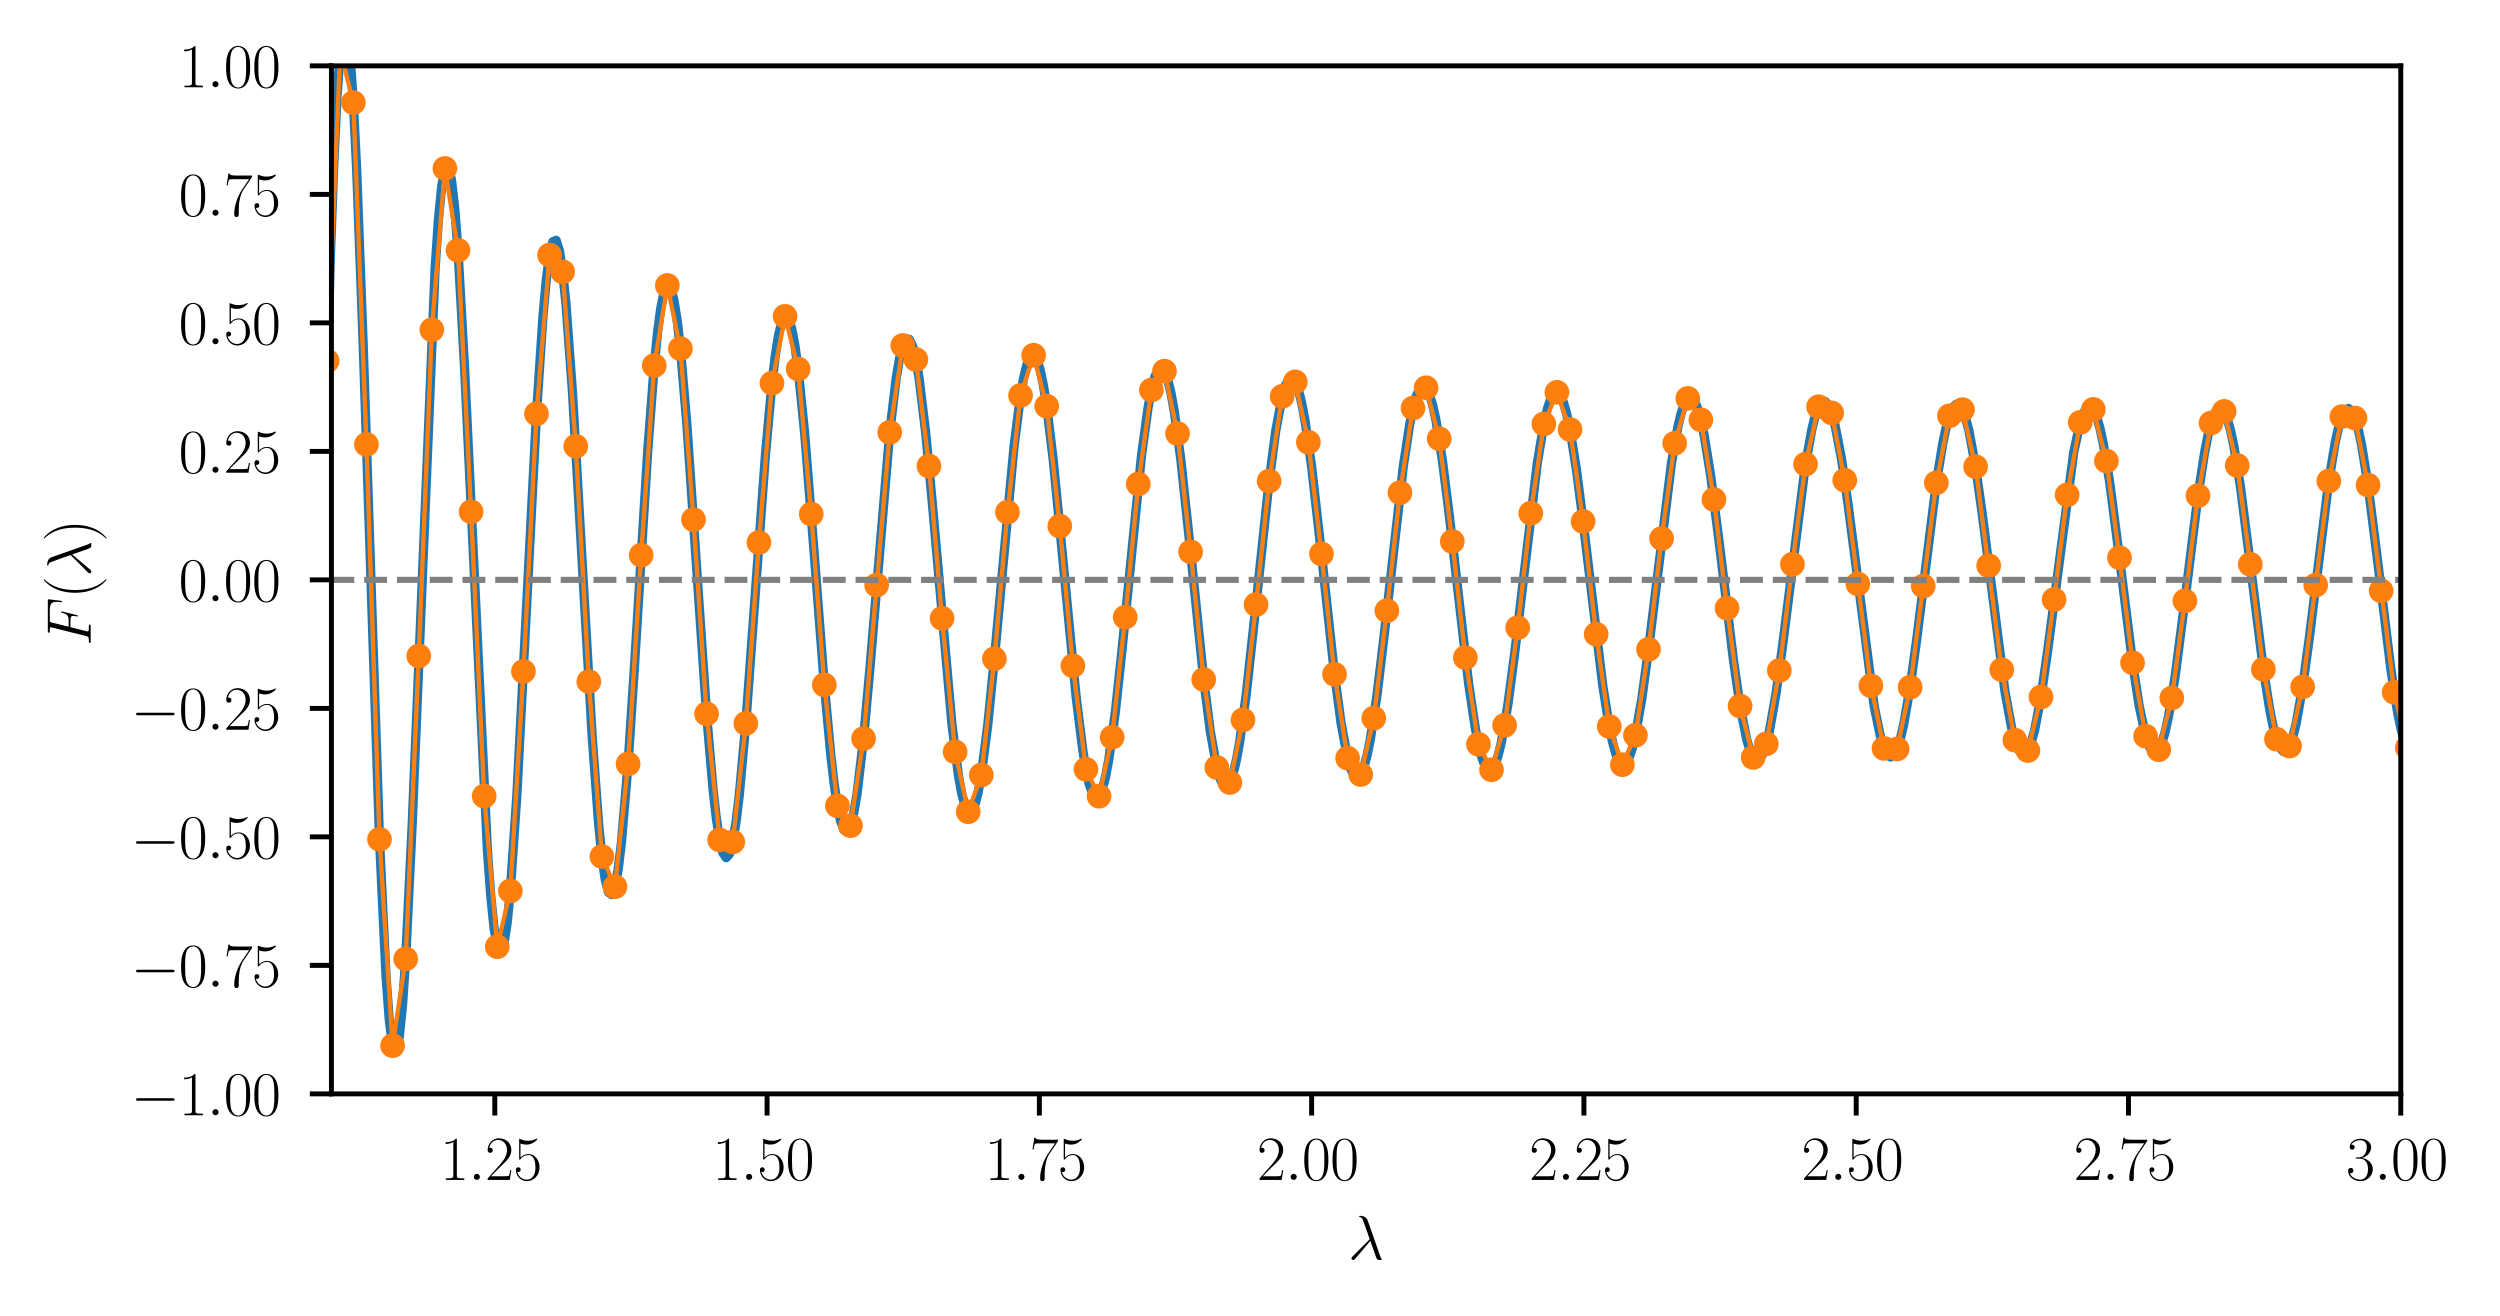 <?xml version="1.0" encoding="utf-8" standalone="no"?>
<!DOCTYPE svg PUBLIC "-//W3C//DTD SVG 1.1//EN"
  "http://www.w3.org/Graphics/SVG/1.1/DTD/svg11.dtd">
<svg xmlns:xlink="http://www.w3.org/1999/xlink" width="404.479pt" height="212.891pt" viewBox="0 0 404.479 212.891" xmlns="http://www.w3.org/2000/svg" version="1.1">
 <defs>
  <style type="text/css">*{stroke-linejoin: round; stroke-linecap: butt}</style>
 </defs>
 <g id="figure_1">
  <g id="patch_1">
   <path d="M 0 212.891 
L 404.479 212.891 
L 404.479 0 
L 0 0 
L 0 212.891 
z
" style="fill: none"/>
  </g>
  <g id="axes_1">
   <g id="patch_2">
    <path d="M 53.623 176.979 
L 388.423 176.979 
L 388.423 10.659 
L 53.623 10.659 
L 53.623 176.979 
z
" style="fill: none"/>
   </g>
   <g id="matplotlib.axis_1">
    <g id="xtick_1">
     <g id="line2d_1">
      <defs>
       <path id="mb93610827d" d="M 0 0 
L 0 3.5 
" style="stroke: #000000; stroke-width: 0.8"/>
      </defs>
      <g>
       <use xlink:href="#mb93610827d" x="80.054" y="176.979" style="stroke: #000000; stroke-width: 0.8"/>
      </g>
     </g>
     <g id="text_1">
      <!-- $\mathdefault{1.25}$ -->
      <g transform="translate(71.199 190.898) scale(0.1 -0.1)">
       <defs>
        <path id="CMR17-31" d="M 1702 4058 
C 1702 4192 1696 4192 1606 4192 
C 1357 3916 979 3827 621 3827 
C 602 3827 570 3827 563 3808 
C 557 3795 557 3782 557 3648 
C 755 3648 1088 3686 1344 3839 
L 1344 461 
C 1344 236 1331 160 781 160 
L 589 160 
L 589 0 
C 896 0 1216 0 1523 0 
C 1830 0 2150 0 2458 0 
L 2458 160 
L 2266 160 
C 1715 160 1702 230 1702 458 
L 1702 4058 
z
" transform="scale(0.016)"/>
        <path id="CMMI12-3a" d="M 1178 307 
C 1178 492 1024 619 870 619 
C 685 619 557 466 557 313 
C 557 128 710 0 864 0 
C 1050 0 1178 153 1178 307 
z
" transform="scale(0.016)"/>
        <path id="CMR17-32" d="M 2669 989 
L 2554 989 
C 2490 536 2438 459 2413 420 
C 2381 369 1920 369 1830 369 
L 602 369 
C 832 619 1280 1072 1824 1597 
C 2214 1967 2669 2402 2669 3035 
C 2669 3790 2067 4224 1395 4224 
C 691 4224 262 3604 262 3030 
C 262 2780 448 2748 525 2748 
C 589 2748 781 2787 781 3010 
C 781 3207 614 3264 525 3264 
C 486 3264 448 3258 422 3245 
C 544 3790 915 4058 1306 4058 
C 1862 4058 2227 3617 2227 3035 
C 2227 2479 1901 2000 1536 1584 
L 262 146 
L 262 0 
L 2515 0 
L 2669 989 
z
" transform="scale(0.016)"/>
        <path id="CMR17-35" d="M 730 3692 
C 794 3666 1056 3584 1325 3584 
C 1920 3584 2246 3911 2432 4100 
C 2432 4157 2432 4192 2394 4192 
C 2387 4192 2374 4192 2323 4163 
C 2099 4058 1837 3973 1517 3973 
C 1325 3973 1037 3999 723 4139 
C 653 4171 640 4171 634 4171 
C 602 4171 595 4164 595 4037 
L 595 2203 
C 595 2089 595 2057 659 2057 
C 691 2057 704 2070 736 2114 
C 941 2401 1222 2522 1542 2522 
C 1766 2522 2246 2382 2246 1289 
C 2246 1085 2246 715 2054 421 
C 1894 159 1645 25 1370 25 
C 947 25 518 320 403 814 
C 429 807 480 795 506 795 
C 589 795 749 840 749 1038 
C 749 1210 627 1280 506 1280 
C 358 1280 262 1190 262 1011 
C 262 454 704 -128 1382 -128 
C 2042 -128 2669 440 2669 1264 
C 2669 2030 2170 2624 1549 2624 
C 1222 2624 947 2503 730 2274 
L 730 3692 
z
" transform="scale(0.016)"/>
       </defs>
       <use xlink:href="#CMR17-31" transform="scale(0.996)"/>
       <use xlink:href="#CMMI12-3a" transform="translate(45.69 0) scale(0.996)"/>
       <use xlink:href="#CMR17-32" transform="translate(72.788 0) scale(0.996)"/>
       <use xlink:href="#CMR17-35" transform="translate(118.478 0) scale(0.996)"/>
      </g>
     </g>
    </g>
    <g id="xtick_2">
     <g id="line2d_2">
      <g>
       <use xlink:href="#mb93610827d" x="124.107" y="176.979" style="stroke: #000000; stroke-width: 0.8"/>
      </g>
     </g>
     <g id="text_2">
      <!-- $\mathdefault{1.50}$ -->
      <g transform="translate(115.251 190.898) scale(0.1 -0.1)">
       <defs>
        <path id="CMR17-30" d="M 2688 2025 
C 2688 2416 2682 3080 2413 3591 
C 2176 4039 1798 4198 1466 4198 
C 1158 4198 768 4058 525 3597 
C 269 3118 243 2524 243 2025 
C 243 1661 250 1106 448 619 
C 723 -39 1216 -128 1466 -128 
C 1760 -128 2208 -7 2470 600 
C 2662 1042 2688 1559 2688 2025 
z
M 1466 -26 
C 1056 -26 813 325 723 812 
C 653 1188 653 1738 653 2096 
C 653 2588 653 2997 736 3387 
C 858 3929 1216 4096 1466 4096 
C 1728 4096 2067 3923 2189 3400 
C 2272 3036 2278 2607 2278 2096 
C 2278 1680 2278 1169 2202 792 
C 2067 95 1690 -26 1466 -26 
z
" transform="scale(0.016)"/>
       </defs>
       <use xlink:href="#CMR17-31" transform="scale(0.996)"/>
       <use xlink:href="#CMMI12-3a" transform="translate(45.69 0) scale(0.996)"/>
       <use xlink:href="#CMR17-35" transform="translate(72.788 0) scale(0.996)"/>
       <use xlink:href="#CMR17-30" transform="translate(118.478 0) scale(0.996)"/>
      </g>
     </g>
    </g>
    <g id="xtick_3">
     <g id="line2d_3">
      <g>
       <use xlink:href="#mb93610827d" x="168.16" y="176.979" style="stroke: #000000; stroke-width: 0.8"/>
      </g>
     </g>
     <g id="text_3">
      <!-- $\mathdefault{1.75}$ -->
      <g transform="translate(159.304 190.898) scale(0.1 -0.1)">
       <defs>
        <path id="CMR17-37" d="M 2886 3941 
L 2886 4081 
L 1382 4081 
C 634 4081 621 4165 595 4288 
L 480 4288 
L 294 3094 
L 410 3094 
C 429 3215 474 3540 550 3661 
C 589 3712 1062 3712 1171 3712 
L 2579 3712 
L 1869 2661 
C 1395 1954 1069 999 1069 165 
C 1069 89 1069 -128 1299 -128 
C 1530 -128 1530 89 1530 171 
L 1530 465 
C 1530 1508 1709 2196 2003 2636 
L 2886 3941 
z
" transform="scale(0.016)"/>
       </defs>
       <use xlink:href="#CMR17-31" transform="scale(0.996)"/>
       <use xlink:href="#CMMI12-3a" transform="translate(45.69 0) scale(0.996)"/>
       <use xlink:href="#CMR17-37" transform="translate(72.788 0) scale(0.996)"/>
       <use xlink:href="#CMR17-35" transform="translate(118.478 0) scale(0.996)"/>
      </g>
     </g>
    </g>
    <g id="xtick_4">
     <g id="line2d_4">
      <g>
       <use xlink:href="#mb93610827d" x="212.212" y="176.979" style="stroke: #000000; stroke-width: 0.8"/>
      </g>
     </g>
     <g id="text_4">
      <!-- $\mathdefault{2.00}$ -->
      <g transform="translate(203.357 190.898) scale(0.1 -0.1)">
       <use xlink:href="#CMR17-32" transform="scale(0.996)"/>
       <use xlink:href="#CMMI12-3a" transform="translate(45.69 0) scale(0.996)"/>
       <use xlink:href="#CMR17-30" transform="translate(72.788 0) scale(0.996)"/>
       <use xlink:href="#CMR17-30" transform="translate(118.478 0) scale(0.996)"/>
      </g>
     </g>
    </g>
    <g id="xtick_5">
     <g id="line2d_5">
      <g>
       <use xlink:href="#mb93610827d" x="256.265" y="176.979" style="stroke: #000000; stroke-width: 0.8"/>
      </g>
     </g>
     <g id="text_5">
      <!-- $\mathdefault{2.25}$ -->
      <g transform="translate(247.409 190.898) scale(0.1 -0.1)">
       <use xlink:href="#CMR17-32" transform="scale(0.996)"/>
       <use xlink:href="#CMMI12-3a" transform="translate(45.69 0) scale(0.996)"/>
       <use xlink:href="#CMR17-32" transform="translate(72.788 0) scale(0.996)"/>
       <use xlink:href="#CMR17-35" transform="translate(118.478 0) scale(0.996)"/>
      </g>
     </g>
    </g>
    <g id="xtick_6">
     <g id="line2d_6">
      <g>
       <use xlink:href="#mb93610827d" x="300.318" y="176.979" style="stroke: #000000; stroke-width: 0.8"/>
      </g>
     </g>
     <g id="text_6">
      <!-- $\mathdefault{2.50}$ -->
      <g transform="translate(291.462 190.898) scale(0.1 -0.1)">
       <use xlink:href="#CMR17-32" transform="scale(0.996)"/>
       <use xlink:href="#CMMI12-3a" transform="translate(45.69 0) scale(0.996)"/>
       <use xlink:href="#CMR17-35" transform="translate(72.788 0) scale(0.996)"/>
       <use xlink:href="#CMR17-30" transform="translate(118.478 0) scale(0.996)"/>
      </g>
     </g>
    </g>
    <g id="xtick_7">
     <g id="line2d_7">
      <g>
       <use xlink:href="#mb93610827d" x="344.37" y="176.979" style="stroke: #000000; stroke-width: 0.8"/>
      </g>
     </g>
     <g id="text_7">
      <!-- $\mathdefault{2.75}$ -->
      <g transform="translate(335.514 190.898) scale(0.1 -0.1)">
       <use xlink:href="#CMR17-32" transform="scale(0.996)"/>
       <use xlink:href="#CMMI12-3a" transform="translate(45.69 0) scale(0.996)"/>
       <use xlink:href="#CMR17-37" transform="translate(72.788 0) scale(0.996)"/>
       <use xlink:href="#CMR17-35" transform="translate(118.478 0) scale(0.996)"/>
      </g>
     </g>
    </g>
    <g id="xtick_8">
     <g id="line2d_8">
      <g>
       <use xlink:href="#mb93610827d" x="388.423" y="176.979" style="stroke: #000000; stroke-width: 0.8"/>
      </g>
     </g>
     <g id="text_8">
      <!-- $\mathdefault{3.00}$ -->
      <g transform="translate(379.567 190.898) scale(0.1 -0.1)">
       <defs>
        <path id="CMR17-33" d="M 1414 2157 
C 1984 2157 2234 1662 2234 1090 
C 2234 320 1824 25 1453 25 
C 1114 25 563 194 390 693 
C 422 680 454 680 486 680 
C 640 680 755 782 755 948 
C 755 1133 614 1216 486 1216 
C 378 1216 211 1165 211 926 
C 211 335 787 -128 1466 -128 
C 2176 -128 2720 430 2720 1085 
C 2720 1707 2208 2157 1600 2227 
C 2086 2328 2554 2756 2554 3329 
C 2554 3820 2048 4179 1472 4179 
C 890 4179 378 3829 378 3329 
C 378 3110 544 3072 627 3072 
C 762 3072 877 3155 877 3321 
C 877 3486 762 3569 627 3569 
C 602 3569 570 3569 544 3557 
C 730 3959 1235 4032 1459 4032 
C 1683 4032 2106 3925 2106 3320 
C 2106 3143 2080 2828 1862 2550 
C 1670 2304 1453 2304 1242 2284 
C 1210 2284 1062 2269 1037 2269 
C 992 2263 966 2257 966 2208 
C 966 2163 973 2157 1101 2157 
L 1414 2157 
z
" transform="scale(0.016)"/>
       </defs>
       <use xlink:href="#CMR17-33" transform="scale(0.996)"/>
       <use xlink:href="#CMMI12-3a" transform="translate(45.69 0) scale(0.996)"/>
       <use xlink:href="#CMR17-30" transform="translate(72.788 0) scale(0.996)"/>
       <use xlink:href="#CMR17-30" transform="translate(118.478 0) scale(0.996)"/>
      </g>
     </g>
    </g>
    <g id="text_9">
     <!-- $\lambda$ -->
     <g transform="translate(218.117 203.753) scale(0.1 -0.1)">
      <defs>
       <path id="CMMI12-15" d="M 1978 3965 
C 1818 4416 1312 4416 1229 4416 
C 1190 4416 1120 4416 1120 4352 
C 1120 4302 1158 4295 1190 4289 
C 1286 4276 1363 4263 1466 4080 
C 1530 3959 2189 2059 2189 2046 
C 2189 2040 2182 2033 2131 1982 
L 467 311 
C 390 234 339 183 339 102 
C 339 12 416 -64 518 -64 
C 544 -64 614 -51 653 -13 
C 755 82 1670 1194 2253 1881 
C 2419 1383 2624 797 2822 261 
C 2854 166 2886 76 2976 -6 
C 3040 -64 3053 -64 3232 -64 
L 3354 -64 
C 3379 -64 3424 -64 3424 -13 
C 3424 13 3418 19 3392 45 
C 3334 115 3290 229 3264 306 
L 1978 3965 
z
" transform="scale(0.016)"/>
      </defs>
      <use xlink:href="#CMMI12-15" transform="scale(0.996)"/>
     </g>
    </g>
   </g>
   <g id="matplotlib.axis_2">
    <g id="ytick_1">
     <g id="line2d_9">
      <defs>
       <path id="m325bcedb7c" d="M 0 0 
L -3.5 0 
" style="stroke: #000000; stroke-width: 0.8"/>
      </defs>
      <g>
       <use xlink:href="#m325bcedb7c" x="53.623" y="176.979" style="stroke: #000000; stroke-width: 0.8"/>
      </g>
     </g>
     <g id="text_10">
      <!-- $\mathdefault{−1.00}$ -->
      <g transform="translate(21.163 180.438) scale(0.1 -0.1)">
       <defs>
        <path id="CMSY10-0" d="M 4218 1472 
C 4326 1472 4442 1472 4442 1600 
C 4442 1728 4326 1728 4218 1728 
L 755 1728 
C 646 1728 531 1728 531 1600 
C 531 1472 646 1472 755 1472 
L 4218 1472 
z
" transform="scale(0.016)"/>
       </defs>
       <use xlink:href="#CMSY10-0" transform="scale(0.996)"/>
       <use xlink:href="#CMR17-31" transform="translate(77.487 0) scale(0.996)"/>
       <use xlink:href="#CMMI12-3a" transform="translate(123.178 0) scale(0.996)"/>
       <use xlink:href="#CMR17-30" transform="translate(150.275 0) scale(0.996)"/>
       <use xlink:href="#CMR17-30" transform="translate(195.966 0) scale(0.996)"/>
      </g>
     </g>
    </g>
    <g id="ytick_2">
     <g id="line2d_10">
      <g>
       <use xlink:href="#m325bcedb7c" x="53.623" y="156.189" style="stroke: #000000; stroke-width: 0.8"/>
      </g>
     </g>
     <g id="text_11">
      <!-- $\mathdefault{−0.75}$ -->
      <g transform="translate(21.163 159.648) scale(0.1 -0.1)">
       <use xlink:href="#CMSY10-0" transform="scale(0.996)"/>
       <use xlink:href="#CMR17-30" transform="translate(77.487 0) scale(0.996)"/>
       <use xlink:href="#CMMI12-3a" transform="translate(123.178 0) scale(0.996)"/>
       <use xlink:href="#CMR17-37" transform="translate(150.275 0) scale(0.996)"/>
       <use xlink:href="#CMR17-35" transform="translate(195.966 0) scale(0.996)"/>
      </g>
     </g>
    </g>
    <g id="ytick_3">
     <g id="line2d_11">
      <g>
       <use xlink:href="#m325bcedb7c" x="53.623" y="135.399" style="stroke: #000000; stroke-width: 0.8"/>
      </g>
     </g>
     <g id="text_12">
      <!-- $\mathdefault{−0.50}$ -->
      <g transform="translate(21.163 138.858) scale(0.1 -0.1)">
       <use xlink:href="#CMSY10-0" transform="scale(0.996)"/>
       <use xlink:href="#CMR17-30" transform="translate(77.487 0) scale(0.996)"/>
       <use xlink:href="#CMMI12-3a" transform="translate(123.178 0) scale(0.996)"/>
       <use xlink:href="#CMR17-35" transform="translate(150.275 0) scale(0.996)"/>
       <use xlink:href="#CMR17-30" transform="translate(195.966 0) scale(0.996)"/>
      </g>
     </g>
    </g>
    <g id="ytick_4">
     <g id="line2d_12">
      <g>
       <use xlink:href="#m325bcedb7c" x="53.623" y="114.609" style="stroke: #000000; stroke-width: 0.8"/>
      </g>
     </g>
     <g id="text_13">
      <!-- $\mathdefault{−0.25}$ -->
      <g transform="translate(21.163 118.068) scale(0.1 -0.1)">
       <use xlink:href="#CMSY10-0" transform="scale(0.996)"/>
       <use xlink:href="#CMR17-30" transform="translate(77.487 0) scale(0.996)"/>
       <use xlink:href="#CMMI12-3a" transform="translate(123.178 0) scale(0.996)"/>
       <use xlink:href="#CMR17-32" transform="translate(150.275 0) scale(0.996)"/>
       <use xlink:href="#CMR17-35" transform="translate(195.966 0) scale(0.996)"/>
      </g>
     </g>
    </g>
    <g id="ytick_5">
     <g id="line2d_13">
      <g>
       <use xlink:href="#m325bcedb7c" x="53.623" y="93.819" style="stroke: #000000; stroke-width: 0.8"/>
      </g>
     </g>
     <g id="text_14">
      <!-- $\mathdefault{0.00}$ -->
      <g transform="translate(28.911 97.278) scale(0.1 -0.1)">
       <use xlink:href="#CMR17-30" transform="scale(0.996)"/>
       <use xlink:href="#CMMI12-3a" transform="translate(45.69 0) scale(0.996)"/>
       <use xlink:href="#CMR17-30" transform="translate(72.788 0) scale(0.996)"/>
       <use xlink:href="#CMR17-30" transform="translate(118.478 0) scale(0.996)"/>
      </g>
     </g>
    </g>
    <g id="ytick_6">
     <g id="line2d_14">
      <g>
       <use xlink:href="#m325bcedb7c" x="53.623" y="73.029" style="stroke: #000000; stroke-width: 0.8"/>
      </g>
     </g>
     <g id="text_15">
      <!-- $\mathdefault{0.25}$ -->
      <g transform="translate(28.911 76.488) scale(0.1 -0.1)">
       <use xlink:href="#CMR17-30" transform="scale(0.996)"/>
       <use xlink:href="#CMMI12-3a" transform="translate(45.69 0) scale(0.996)"/>
       <use xlink:href="#CMR17-32" transform="translate(72.788 0) scale(0.996)"/>
       <use xlink:href="#CMR17-35" transform="translate(118.478 0) scale(0.996)"/>
      </g>
     </g>
    </g>
    <g id="ytick_7">
     <g id="line2d_15">
      <g>
       <use xlink:href="#m325bcedb7c" x="53.623" y="52.239" style="stroke: #000000; stroke-width: 0.8"/>
      </g>
     </g>
     <g id="text_16">
      <!-- $\mathdefault{0.50}$ -->
      <g transform="translate(28.911 55.698) scale(0.1 -0.1)">
       <use xlink:href="#CMR17-30" transform="scale(0.996)"/>
       <use xlink:href="#CMMI12-3a" transform="translate(45.69 0) scale(0.996)"/>
       <use xlink:href="#CMR17-35" transform="translate(72.788 0) scale(0.996)"/>
       <use xlink:href="#CMR17-30" transform="translate(118.478 0) scale(0.996)"/>
      </g>
     </g>
    </g>
    <g id="ytick_8">
     <g id="line2d_16">
      <g>
       <use xlink:href="#m325bcedb7c" x="53.623" y="31.449" style="stroke: #000000; stroke-width: 0.8"/>
      </g>
     </g>
     <g id="text_17">
      <!-- $\mathdefault{0.75}$ -->
      <g transform="translate(28.911 34.908) scale(0.1 -0.1)">
       <use xlink:href="#CMR17-30" transform="scale(0.996)"/>
       <use xlink:href="#CMMI12-3a" transform="translate(45.69 0) scale(0.996)"/>
       <use xlink:href="#CMR17-37" transform="translate(72.788 0) scale(0.996)"/>
       <use xlink:href="#CMR17-35" transform="translate(118.478 0) scale(0.996)"/>
      </g>
     </g>
    </g>
    <g id="ytick_9">
     <g id="line2d_17">
      <g>
       <use xlink:href="#m325bcedb7c" x="53.623" y="10.659" style="stroke: #000000; stroke-width: 0.8"/>
      </g>
     </g>
     <g id="text_18">
      <!-- $\mathdefault{1.00}$ -->
      <g transform="translate(28.911 14.118) scale(0.1 -0.1)">
       <use xlink:href="#CMR17-31" transform="scale(0.996)"/>
       <use xlink:href="#CMMI12-3a" transform="translate(45.69 0) scale(0.996)"/>
       <use xlink:href="#CMR17-30" transform="translate(72.788 0) scale(0.996)"/>
       <use xlink:href="#CMR17-30" transform="translate(118.478 0) scale(0.996)"/>
      </g>
     </g>
    </g>
    <g id="text_19">
     <!-- $F(\lambda)$ -->
     <g transform="translate(14.672 104.495) rotate(-90) scale(0.1 -0.1)">
      <defs>
       <path id="CMMI12-46" d="M 1901 2055 
L 2515 2055 
C 3002 2055 3040 1946 3040 1761 
C 3040 1678 3027 1589 2995 1448 
C 2982 1423 2976 1391 2976 1378 
C 2976 1333 3002 1308 3046 1308 
C 3098 1308 3104 1333 3130 1435 
L 3501 2935 
C 3501 2961 3482 2999 3437 2999 
C 3379 2999 3373 2974 3347 2863 
C 3213 2376 3085 2240 2528 2240 
L 1946 2240 
L 2362 3926 
C 2419 4154 2432 4154 2694 4154 
L 3552 4154 
C 4352 4154 4467 3918 4467 3464 
C 4467 3426 4467 3285 4448 3119 
C 4442 3094 4429 3011 4429 2985 
C 4429 2934 4461 2915 4499 2915 
C 4544 2915 4570 2941 4582 3055 
L 4717 4174 
C 4717 4195 4730 4263 4730 4277 
C 4730 4352 4672 4352 4557 4352 
L 1523 4352 
C 1402 4352 1338 4352 1338 4229 
C 1338 4154 1382 4154 1491 4154 
C 1888 4154 1888 4113 1888 4050 
C 1888 4018 1882 3992 1862 3922 
L 998 473 
C 941 249 928 185 480 185 
C 358 185 294 185 294 70 
C 294 0 352 0 390 0 
C 512 0 640 0 762 0 
L 1594 0 
C 1734 0 1888 0 2029 0 
C 2086 0 2163 0 2163 115 
C 2163 185 2125 185 1984 185 
C 1478 185 1466 229 1466 324 
C 1466 356 1478 406 1491 449 
L 1901 2055 
z
" transform="scale(0.016)"/>
       <path id="CMR17-28" d="M 1958 -1561 
C 1958 -1555 1958 -1542 1939 -1523 
C 1645 -1224 858 -407 858 1581 
C 858 3569 1632 4379 1946 4697 
C 1946 4704 1958 4717 1958 4736 
C 1958 4755 1939 4768 1914 4768 
C 1843 4768 1299 4296 986 3594 
C 666 2887 576 2199 576 1588 
C 576 1128 621 351 1005 -471 
C 1312 -1135 1837 -1600 1914 -1600 
C 1946 -1600 1958 -1587 1958 -1561 
z
" transform="scale(0.016)"/>
       <path id="CMR17-29" d="M 1683 1581 
C 1683 2040 1638 2817 1254 3639 
C 947 4303 422 4768 346 4768 
C 326 4768 301 4761 301 4729 
C 301 4717 307 4710 314 4697 
C 621 4378 1402 3568 1402 1584 
C 1402 -407 627 -1217 314 -1537 
C 307 -1549 301 -1556 301 -1568 
C 301 -1600 326 -1600 346 -1600 
C 416 -1600 960 -1128 1274 -426 
C 1594 281 1683 969 1683 1581 
z
" transform="scale(0.016)"/>
      </defs>
      <use xlink:href="#CMMI12-46" transform="scale(0.996)"/>
      <use xlink:href="#CMR17-28" transform="translate(76.697 0) scale(0.996)"/>
      <use xlink:href="#CMMI12-15" transform="translate(111.978 0) scale(0.996)"/>
      <use xlink:href="#CMR17-29" transform="translate(168.882 0) scale(0.996)"/>
     </g>
    </g>
   </g>
   <g id="line2d_18">
    <path d="M 36.002 148.405 
L 37.589 40.286 
L 38.369 -1 
M 42.303 -1 
L 42.881 24.511 
L 45.527 152.663 
L 46.056 171.946 
L 46.585 186.968 
L 47.114 197.21 
L 47.643 202.389 
L 48.172 202.461 
L 48.702 197.61 
L 49.231 188.231 
L 49.76 174.902 
L 50.818 139.427 
L 53.464 41.24 
L 53.993 26.84 
L 54.522 15.72 
L 55.052 8.257 
L 55.581 4.657 
L 56.11 4.958 
L 56.639 9.033 
L 57.168 16.601 
L 57.697 27.244 
L 58.756 55.546 
L 61.401 135.791 
L 62.46 158.048 
L 62.989 165.124 
L 63.518 169.171 
L 64.047 170.1 
L 64.576 167.949 
L 65.106 162.876 
L 65.635 155.15 
L 66.693 133.286 
L 70.397 43.442 
L 70.926 35.634 
L 71.456 30.184 
L 71.985 27.254 
L 72.514 26.904 
L 73.043 29.096 
L 73.572 33.699 
L 74.101 40.493 
L 75.16 59.407 
L 78.864 137.691 
L 79.393 144.855 
L 79.922 150.066 
L 80.451 153.169 
L 80.98 154.086 
L 81.51 152.823 
L 82.039 149.458 
L 82.568 144.147 
L 83.626 128.622 
L 85.214 97.847 
L 86.801 66.946 
L 87.859 50.995 
L 88.389 45.255 
L 88.918 41.258 
L 89.447 39.117 
L 89.976 38.88 
L 90.505 40.527 
L 91.034 43.976 
L 91.564 49.085 
L 92.622 63.454 
L 94.209 91.26 
L 95.797 118.97 
L 96.855 133.345 
L 97.384 138.575 
L 97.914 142.276 
L 98.443 144.347 
L 98.972 144.738 
L 99.501 143.457 
L 100.03 140.567 
L 100.559 136.18 
L 101.618 123.596 
L 102.676 107.433 
L 104.793 73.028 
L 105.851 59.139 
L 106.38 53.832 
L 106.909 49.836 
L 107.438 47.264 
L 107.968 46.181 
L 108.497 46.606 
L 109.026 48.51 
L 109.555 51.818 
L 110.084 56.413 
L 111.143 68.803 
L 112.73 92.191 
L 114.318 115.494 
L 115.376 127.836 
L 115.905 132.469 
L 116.434 135.89 
L 116.963 138.007 
L 117.492 138.769 
L 118.022 138.163 
L 118.551 136.222 
L 119.08 133.015 
L 119.609 128.651 
L 120.667 117.044 
L 122.255 95.303 
L 123.842 73.602 
L 124.901 61.987 
L 125.43 57.563 
L 125.959 54.234 
L 126.488 52.088 
L 127.017 51.179 
L 127.547 51.524 
L 128.076 53.102 
L 128.605 55.857 
L 129.134 59.7 
L 130.192 70.142 
L 131.78 90.189 
L 133.367 110.806 
L 134.426 122.261 
L 134.955 126.799 
L 135.484 130.371 
L 136.013 132.883 
L 136.542 134.27 
L 137.071 134.503 
L 137.601 133.582 
L 138.13 131.541 
L 138.659 128.447 
L 139.717 119.501 
L 140.776 107.792 
L 143.951 69.952 
L 145.009 61.085 
L 145.538 57.988 
L 146.067 55.895 
L 146.596 54.86 
L 147.126 54.903 
L 147.655 56.016 
L 148.184 58.162 
L 148.713 61.276 
L 149.771 70.019 
L 150.83 81.256 
L 154.005 117.075 
L 155.063 125.434 
L 155.592 128.36 
L 156.121 130.343 
L 156.65 131.336 
L 157.18 131.317 
L 157.709 130.294 
L 158.238 128.298 
L 158.767 125.39 
L 159.825 117.185 
L 160.884 106.582 
L 164.059 72.253 
L 165.117 63.982 
L 165.646 60.998 
L 166.175 58.889 
L 166.704 57.706 
L 167.234 57.474 
L 167.763 58.195 
L 168.292 59.845 
L 168.821 62.376 
L 169.35 65.719 
L 170.409 74.454 
L 171.996 90.836 
L 174.113 112.779 
L 175.171 121.256 
L 175.7 124.463 
L 176.229 126.869 
L 176.759 128.417 
L 177.288 129.071 
L 177.817 128.817 
L 178.346 127.668 
L 178.875 125.656 
L 179.404 122.836 
L 180.463 115.095 
L 181.521 105.252 
L 184.696 73.618 
L 185.754 65.919 
L 186.283 63.101 
L 186.813 61.067 
L 187.342 59.866 
L 187.871 59.525 
L 188.4 60.048 
L 188.929 61.419 
L 189.458 63.6 
L 189.988 66.533 
L 191.046 74.333 
L 192.633 89.278 
L 194.75 109.942 
L 195.808 118.287 
L 196.867 124.17 
L 197.396 126 
L 197.925 127.027 
L 198.454 127.228 
L 198.983 126.601 
L 199.512 125.164 
L 200.042 122.956 
L 200.571 120.033 
L 201.629 112.361 
L 203.217 97.814 
L 205.333 77.833 
L 206.392 69.787 
L 207.45 64.121 
L 207.979 62.358 
L 208.508 61.369 
L 209.037 61.176 
L 209.566 61.781 
L 210.096 63.166 
L 210.625 65.296 
L 211.154 68.116 
L 212.212 75.529 
L 213.8 89.619 
L 215.916 109.091 
L 216.975 117.007 
L 218.033 122.658 
L 218.562 124.458 
L 219.091 125.513 
L 219.621 125.801 
L 220.15 125.315 
L 220.679 124.07 
L 221.208 122.099 
L 221.737 119.45 
L 222.795 112.397 
L 223.854 103.599 
L 227.029 75.535 
L 228.087 68.605 
L 228.616 66.018 
L 229.145 64.103 
L 229.675 62.902 
L 230.204 62.444 
L 230.733 62.737 
L 231.262 63.772 
L 231.791 65.524 
L 232.32 67.948 
L 233.379 74.561 
L 234.437 82.974 
L 237.612 110.599 
L 238.67 117.69 
L 239.199 120.414 
L 239.729 122.501 
L 240.258 123.903 
L 240.787 124.588 
L 241.316 124.541 
L 241.845 123.765 
L 242.374 122.28 
L 242.904 120.122 
L 243.962 114.014 
L 245.02 106.026 
L 248.724 74.914 
L 249.783 68.591 
L 250.312 66.297 
L 250.841 64.658 
L 251.37 63.709 
L 251.899 63.474 
L 252.428 63.955 
L 252.958 65.141 
L 253.487 67.001 
L 254.016 69.492 
L 255.074 76.11 
L 256.133 84.368 
L 259.308 110.884 
L 260.366 117.537 
L 260.895 120.055 
L 261.424 121.951 
L 261.953 123.183 
L 262.483 123.722 
L 263.012 123.556 
L 263.541 122.691 
L 264.07 121.147 
L 264.599 118.962 
L 265.658 112.893 
L 266.716 105.057 
L 270.42 74.993 
L 271.478 68.98 
L 272.007 66.823 
L 272.537 65.303 
L 273.066 64.455 
L 273.595 64.298 
L 274.124 64.836 
L 274.653 66.054 
L 275.182 67.924 
L 275.712 70.401 
L 276.77 76.925 
L 278.357 89.411 
L 280.474 106.934 
L 281.532 114.228 
L 282.591 119.598 
L 283.12 121.398 
L 283.649 122.547 
L 284.178 123.019 
L 284.707 122.804 
L 285.236 121.906 
L 285.766 120.349 
L 286.295 118.168 
L 287.353 112.159 
L 288.411 104.445 
L 292.116 75.094 
L 293.174 69.295 
L 293.703 67.235 
L 294.232 65.805 
L 294.761 65.037 
L 295.291 64.949 
L 295.82 65.542 
L 296.349 66.803 
L 296.878 68.7 
L 297.936 74.211 
L 298.995 81.555 
L 303.228 114.275 
L 304.286 119.406 
L 304.815 121.087 
L 305.345 122.119 
L 305.874 122.48 
L 306.403 122.161 
L 306.932 121.169 
L 307.461 119.529 
L 307.99 117.279 
L 309.049 111.179 
L 310.107 103.446 
L 313.282 78.12 
L 314.34 71.64 
L 314.869 69.161 
L 315.399 67.271 
L 315.928 66.016 
L 316.457 65.426 
L 316.986 65.514 
L 317.515 66.279 
L 318.044 67.702 
L 318.574 69.749 
L 319.632 75.506 
L 320.69 83.001 
L 324.394 111.936 
L 325.453 117.699 
L 325.982 119.749 
L 326.511 121.173 
L 327.04 121.938 
L 327.569 122.024 
L 328.098 121.43 
L 328.628 120.169 
L 329.157 118.273 
L 330.215 112.769 
L 331.273 105.447 
L 335.507 73.204 
L 336.565 68.333 
L 337.094 66.803 
L 337.623 65.932 
L 338.153 65.741 
L 338.682 66.235 
L 339.211 67.403 
L 339.74 69.216 
L 340.269 71.63 
L 341.327 78.013 
L 342.915 90.233 
L 345.032 107.235 
L 346.09 114.168 
L 347.148 119.106 
L 347.677 120.666 
L 348.207 121.563 
L 348.736 121.774 
L 349.265 121.293 
L 349.794 120.132 
L 350.323 118.32 
L 350.852 115.9 
L 351.911 109.491 
L 353.498 97.215 
L 355.615 80.187 
L 356.673 73.293 
L 357.202 70.576 
L 357.731 68.44 
L 358.261 66.941 
L 358.79 66.116 
L 359.319 65.986 
L 359.848 66.557 
L 360.377 67.812 
L 360.906 69.723 
L 361.436 72.242 
L 362.494 78.835 
L 364.081 91.302 
L 366.198 108.295 
L 367.256 115.016 
L 367.786 117.608 
L 368.315 119.593 
L 368.844 120.921 
L 369.373 121.557 
L 369.902 121.484 
L 370.431 120.702 
L 370.96 119.232 
L 371.49 117.109 
L 372.548 111.136 
L 373.606 103.389 
L 376.781 77.824 
L 377.84 71.459 
L 378.369 69.109 
L 378.898 67.401 
L 379.427 66.381 
L 379.956 66.076 
L 380.485 66.495 
L 381.015 67.629 
L 381.544 69.449 
L 382.073 71.909 
L 383.131 78.477 
L 384.719 91.084 
L 386.835 108.369 
L 387.894 115.163 
L 388.423 117.754 
L 388.952 119.71 
L 389.481 120.977 
L 390.01 121.521 
L 390.539 121.324 
L 391.069 120.393 
L 391.598 118.749 
L 392.127 116.436 
L 393.185 110.061 
L 394.244 101.942 
L 397.419 76.151 
L 398.477 70.177 
L 399.006 68.117 
L 399.535 66.757 
L 400.064 66.137 
L 400.593 66.274 
L 401.123 67.167 
L 401.652 68.793 
L 402.181 71.108 
L 403.239 77.54 
L 404.298 85.769 
L 405.479 95.959 
L 405.479 95.959 
" clip-path="url(#p1d5d1c0d33)" style="fill: none; stroke: #1f77b4; stroke-width: 1.5; stroke-linecap: square"/>
   </g>
   <g id="line2d_19">
    <path d="M 36.002 148.405 
L 38.118 10.535 
L 38.544 -1 
M 42.269 -1 
L 42.352 0.856 
L 44.468 104.479 
L 46.585 186.968 
L 48.702 197.61 
L 50.818 139.427 
L 52.935 58.389 
L 55.052 8.257 
L 57.168 16.601 
L 59.285 71.905 
L 61.401 135.791 
L 63.518 169.171 
L 65.635 155.15 
L 67.751 106.125 
L 69.868 53.356 
L 71.985 27.254 
L 74.101 40.493 
L 76.218 82.799 
L 78.335 128.804 
L 80.451 153.169 
L 82.568 144.147 
L 84.685 108.625 
L 86.801 66.946 
L 88.918 41.258 
L 91.034 43.976 
L 93.151 72.193 
L 95.268 110.275 
L 97.384 138.575 
L 99.501 143.457 
L 101.618 123.596 
L 103.734 89.824 
L 105.851 59.139 
L 107.968 46.181 
L 110.084 56.413 
L 112.201 84.072 
L 114.318 115.494 
L 116.434 135.89 
L 118.551 136.222 
L 120.667 117.044 
L 122.784 87.768 
L 124.901 61.987 
L 127.017 51.179 
L 129.134 59.7 
L 131.251 83.173 
L 133.367 110.806 
L 135.484 130.371 
L 137.601 133.582 
L 139.717 119.501 
L 143.951 69.952 
L 146.067 55.895 
L 148.184 58.162 
L 150.3 75.399 
L 152.417 100.035 
L 154.534 121.64 
L 156.65 131.336 
L 158.767 125.39 
L 160.884 106.582 
L 163 82.865 
L 165.117 63.982 
L 167.234 57.474 
L 169.35 65.719 
L 171.467 85.122 
L 173.584 107.721 
L 175.7 124.463 
L 177.817 128.817 
L 179.933 119.284 
L 182.05 99.854 
L 184.167 78.309 
L 186.283 63.101 
L 188.4 60.048 
L 190.517 70.142 
L 192.633 89.278 
L 194.75 109.942 
L 196.867 124.17 
L 198.983 126.601 
L 201.1 116.472 
L 203.217 97.814 
L 205.333 77.833 
L 207.45 64.121 
L 209.566 61.781 
L 211.683 71.556 
L 213.8 89.619 
L 215.916 109.091 
L 218.033 122.658 
L 220.15 125.315 
L 222.266 116.19 
L 224.383 98.807 
L 226.5 79.715 
L 228.616 66.018 
L 230.733 62.737 
L 232.85 70.985 
L 234.966 87.608 
L 237.083 106.398 
L 239.199 120.414 
L 241.316 124.541 
L 243.433 117.345 
L 245.549 101.558 
L 247.666 83.039 
L 249.783 68.591 
L 251.899 63.474 
L 254.016 69.492 
L 256.133 84.368 
L 258.249 102.61 
L 260.366 117.537 
L 262.483 123.722 
L 264.599 118.962 
L 266.716 105.057 
L 268.832 87.126 
L 270.949 71.725 
L 273.066 64.455 
L 275.182 67.924 
L 277.299 80.819 
L 279.416 98.396 
L 281.532 114.228 
L 283.649 122.547 
L 285.766 120.349 
L 287.882 108.472 
L 289.999 91.289 
L 292.116 75.094 
L 294.232 65.805 
L 296.349 66.803 
L 298.465 77.694 
L 302.699 110.946 
L 304.815 121.087 
L 306.932 121.169 
L 309.049 111.179 
L 313.282 78.12 
L 315.399 67.271 
L 317.515 66.279 
L 319.632 75.506 
L 323.865 108.361 
L 325.982 119.749 
L 328.098 121.43 
L 330.215 112.769 
L 332.332 97.01 
L 334.448 80.071 
L 336.565 68.333 
L 338.682 66.235 
L 340.798 74.586 
L 342.915 90.233 
L 345.032 107.235 
L 347.148 119.106 
L 349.265 121.293 
L 351.382 112.933 
L 353.498 97.215 
L 355.615 80.187 
L 357.731 68.44 
L 359.848 66.557 
L 361.965 75.305 
L 364.081 91.302 
L 366.198 108.295 
L 368.315 119.593 
L 370.431 120.702 
L 372.548 111.136 
L 376.781 77.824 
L 378.898 67.401 
L 381.015 67.629 
L 383.131 78.477 
L 387.364 112.006 
L 389.481 120.977 
L 391.598 118.749 
L 393.714 106.169 
L 395.831 88.411 
L 397.948 72.88 
L 400.064 66.137 
L 402.181 71.108 
L 404.298 85.769 
L 405.479 95.895 
L 405.479 95.895 
" clip-path="url(#p1d5d1c0d33)" style="fill: none; stroke: #ff7f0e; stroke-width: 0.7; stroke-linecap: square"/>
    <defs>
     <path id="md41d720ce4" d="M 0 1.5 
C 0.398 1.5 0.779 1.342 1.061 1.061 
C 1.342 0.779 1.5 0.398 1.5 0 
C 1.5 -0.398 1.342 -0.779 1.061 -1.061 
C 0.779 -1.342 0.398 -1.5 0 -1.5 
C -0.398 -1.5 -0.779 -1.342 -1.061 -1.061 
C -1.342 -0.779 -1.5 -0.398 -1.5 0 
C -1.5 0.398 -1.342 0.779 -1.061 1.061 
C -0.779 1.342 -0.398 1.5 0 1.5 
z
" style="stroke: #ff7f0e"/>
    </defs>
    <g clip-path="url(#p1d5d1c0d33)">
     <use xlink:href="#md41d720ce4" x="36.002" y="148.405" style="fill: #ff7f0e; stroke: #ff7f0e"/>
     <use xlink:href="#md41d720ce4" x="38.118" y="10.535" style="fill: #ff7f0e; stroke: #ff7f0e"/>
     <use xlink:href="#md41d720ce4" x="38.544" y="-1" style="fill: #ff7f0e; stroke: #ff7f0e"/>
     <use xlink:href="#md41d720ce4" x="42.269" y="-1" style="fill: #ff7f0e; stroke: #ff7f0e"/>
     <use xlink:href="#md41d720ce4" x="42.352" y="0.856" style="fill: #ff7f0e; stroke: #ff7f0e"/>
     <use xlink:href="#md41d720ce4" x="44.468" y="104.479" style="fill: #ff7f0e; stroke: #ff7f0e"/>
     <use xlink:href="#md41d720ce4" x="46.585" y="186.968" style="fill: #ff7f0e; stroke: #ff7f0e"/>
     <use xlink:href="#md41d720ce4" x="48.702" y="197.61" style="fill: #ff7f0e; stroke: #ff7f0e"/>
     <use xlink:href="#md41d720ce4" x="50.818" y="139.427" style="fill: #ff7f0e; stroke: #ff7f0e"/>
     <use xlink:href="#md41d720ce4" x="52.935" y="58.389" style="fill: #ff7f0e; stroke: #ff7f0e"/>
     <use xlink:href="#md41d720ce4" x="55.052" y="8.257" style="fill: #ff7f0e; stroke: #ff7f0e"/>
     <use xlink:href="#md41d720ce4" x="57.168" y="16.601" style="fill: #ff7f0e; stroke: #ff7f0e"/>
     <use xlink:href="#md41d720ce4" x="59.285" y="71.905" style="fill: #ff7f0e; stroke: #ff7f0e"/>
     <use xlink:href="#md41d720ce4" x="61.401" y="135.791" style="fill: #ff7f0e; stroke: #ff7f0e"/>
     <use xlink:href="#md41d720ce4" x="63.518" y="169.171" style="fill: #ff7f0e; stroke: #ff7f0e"/>
     <use xlink:href="#md41d720ce4" x="65.635" y="155.15" style="fill: #ff7f0e; stroke: #ff7f0e"/>
     <use xlink:href="#md41d720ce4" x="67.751" y="106.125" style="fill: #ff7f0e; stroke: #ff7f0e"/>
     <use xlink:href="#md41d720ce4" x="69.868" y="53.356" style="fill: #ff7f0e; stroke: #ff7f0e"/>
     <use xlink:href="#md41d720ce4" x="71.985" y="27.254" style="fill: #ff7f0e; stroke: #ff7f0e"/>
     <use xlink:href="#md41d720ce4" x="74.101" y="40.493" style="fill: #ff7f0e; stroke: #ff7f0e"/>
     <use xlink:href="#md41d720ce4" x="76.218" y="82.799" style="fill: #ff7f0e; stroke: #ff7f0e"/>
     <use xlink:href="#md41d720ce4" x="78.335" y="128.804" style="fill: #ff7f0e; stroke: #ff7f0e"/>
     <use xlink:href="#md41d720ce4" x="80.451" y="153.169" style="fill: #ff7f0e; stroke: #ff7f0e"/>
     <use xlink:href="#md41d720ce4" x="82.568" y="144.147" style="fill: #ff7f0e; stroke: #ff7f0e"/>
     <use xlink:href="#md41d720ce4" x="84.685" y="108.625" style="fill: #ff7f0e; stroke: #ff7f0e"/>
     <use xlink:href="#md41d720ce4" x="86.801" y="66.946" style="fill: #ff7f0e; stroke: #ff7f0e"/>
     <use xlink:href="#md41d720ce4" x="88.918" y="41.258" style="fill: #ff7f0e; stroke: #ff7f0e"/>
     <use xlink:href="#md41d720ce4" x="91.034" y="43.976" style="fill: #ff7f0e; stroke: #ff7f0e"/>
     <use xlink:href="#md41d720ce4" x="93.151" y="72.193" style="fill: #ff7f0e; stroke: #ff7f0e"/>
     <use xlink:href="#md41d720ce4" x="95.268" y="110.275" style="fill: #ff7f0e; stroke: #ff7f0e"/>
     <use xlink:href="#md41d720ce4" x="97.384" y="138.575" style="fill: #ff7f0e; stroke: #ff7f0e"/>
     <use xlink:href="#md41d720ce4" x="99.501" y="143.457" style="fill: #ff7f0e; stroke: #ff7f0e"/>
     <use xlink:href="#md41d720ce4" x="101.618" y="123.596" style="fill: #ff7f0e; stroke: #ff7f0e"/>
     <use xlink:href="#md41d720ce4" x="103.734" y="89.824" style="fill: #ff7f0e; stroke: #ff7f0e"/>
     <use xlink:href="#md41d720ce4" x="105.851" y="59.139" style="fill: #ff7f0e; stroke: #ff7f0e"/>
     <use xlink:href="#md41d720ce4" x="107.968" y="46.181" style="fill: #ff7f0e; stroke: #ff7f0e"/>
     <use xlink:href="#md41d720ce4" x="110.084" y="56.413" style="fill: #ff7f0e; stroke: #ff7f0e"/>
     <use xlink:href="#md41d720ce4" x="112.201" y="84.072" style="fill: #ff7f0e; stroke: #ff7f0e"/>
     <use xlink:href="#md41d720ce4" x="114.318" y="115.494" style="fill: #ff7f0e; stroke: #ff7f0e"/>
     <use xlink:href="#md41d720ce4" x="116.434" y="135.89" style="fill: #ff7f0e; stroke: #ff7f0e"/>
     <use xlink:href="#md41d720ce4" x="118.551" y="136.222" style="fill: #ff7f0e; stroke: #ff7f0e"/>
     <use xlink:href="#md41d720ce4" x="120.667" y="117.044" style="fill: #ff7f0e; stroke: #ff7f0e"/>
     <use xlink:href="#md41d720ce4" x="122.784" y="87.768" style="fill: #ff7f0e; stroke: #ff7f0e"/>
     <use xlink:href="#md41d720ce4" x="124.901" y="61.987" style="fill: #ff7f0e; stroke: #ff7f0e"/>
     <use xlink:href="#md41d720ce4" x="127.017" y="51.179" style="fill: #ff7f0e; stroke: #ff7f0e"/>
     <use xlink:href="#md41d720ce4" x="129.134" y="59.7" style="fill: #ff7f0e; stroke: #ff7f0e"/>
     <use xlink:href="#md41d720ce4" x="131.251" y="83.173" style="fill: #ff7f0e; stroke: #ff7f0e"/>
     <use xlink:href="#md41d720ce4" x="133.367" y="110.806" style="fill: #ff7f0e; stroke: #ff7f0e"/>
     <use xlink:href="#md41d720ce4" x="135.484" y="130.371" style="fill: #ff7f0e; stroke: #ff7f0e"/>
     <use xlink:href="#md41d720ce4" x="137.601" y="133.582" style="fill: #ff7f0e; stroke: #ff7f0e"/>
     <use xlink:href="#md41d720ce4" x="139.717" y="119.501" style="fill: #ff7f0e; stroke: #ff7f0e"/>
     <use xlink:href="#md41d720ce4" x="141.834" y="94.655" style="fill: #ff7f0e; stroke: #ff7f0e"/>
     <use xlink:href="#md41d720ce4" x="143.951" y="69.952" style="fill: #ff7f0e; stroke: #ff7f0e"/>
     <use xlink:href="#md41d720ce4" x="146.067" y="55.895" style="fill: #ff7f0e; stroke: #ff7f0e"/>
     <use xlink:href="#md41d720ce4" x="148.184" y="58.162" style="fill: #ff7f0e; stroke: #ff7f0e"/>
     <use xlink:href="#md41d720ce4" x="150.3" y="75.399" style="fill: #ff7f0e; stroke: #ff7f0e"/>
     <use xlink:href="#md41d720ce4" x="152.417" y="100.035" style="fill: #ff7f0e; stroke: #ff7f0e"/>
     <use xlink:href="#md41d720ce4" x="154.534" y="121.64" style="fill: #ff7f0e; stroke: #ff7f0e"/>
     <use xlink:href="#md41d720ce4" x="156.65" y="131.336" style="fill: #ff7f0e; stroke: #ff7f0e"/>
     <use xlink:href="#md41d720ce4" x="158.767" y="125.39" style="fill: #ff7f0e; stroke: #ff7f0e"/>
     <use xlink:href="#md41d720ce4" x="160.884" y="106.582" style="fill: #ff7f0e; stroke: #ff7f0e"/>
     <use xlink:href="#md41d720ce4" x="163" y="82.865" style="fill: #ff7f0e; stroke: #ff7f0e"/>
     <use xlink:href="#md41d720ce4" x="165.117" y="63.982" style="fill: #ff7f0e; stroke: #ff7f0e"/>
     <use xlink:href="#md41d720ce4" x="167.234" y="57.474" style="fill: #ff7f0e; stroke: #ff7f0e"/>
     <use xlink:href="#md41d720ce4" x="169.35" y="65.719" style="fill: #ff7f0e; stroke: #ff7f0e"/>
     <use xlink:href="#md41d720ce4" x="171.467" y="85.122" style="fill: #ff7f0e; stroke: #ff7f0e"/>
     <use xlink:href="#md41d720ce4" x="173.584" y="107.721" style="fill: #ff7f0e; stroke: #ff7f0e"/>
     <use xlink:href="#md41d720ce4" x="175.7" y="124.463" style="fill: #ff7f0e; stroke: #ff7f0e"/>
     <use xlink:href="#md41d720ce4" x="177.817" y="128.817" style="fill: #ff7f0e; stroke: #ff7f0e"/>
     <use xlink:href="#md41d720ce4" x="179.933" y="119.284" style="fill: #ff7f0e; stroke: #ff7f0e"/>
     <use xlink:href="#md41d720ce4" x="182.05" y="99.854" style="fill: #ff7f0e; stroke: #ff7f0e"/>
     <use xlink:href="#md41d720ce4" x="184.167" y="78.309" style="fill: #ff7f0e; stroke: #ff7f0e"/>
     <use xlink:href="#md41d720ce4" x="186.283" y="63.101" style="fill: #ff7f0e; stroke: #ff7f0e"/>
     <use xlink:href="#md41d720ce4" x="188.4" y="60.048" style="fill: #ff7f0e; stroke: #ff7f0e"/>
     <use xlink:href="#md41d720ce4" x="190.517" y="70.142" style="fill: #ff7f0e; stroke: #ff7f0e"/>
     <use xlink:href="#md41d720ce4" x="192.633" y="89.278" style="fill: #ff7f0e; stroke: #ff7f0e"/>
     <use xlink:href="#md41d720ce4" x="194.75" y="109.942" style="fill: #ff7f0e; stroke: #ff7f0e"/>
     <use xlink:href="#md41d720ce4" x="196.867" y="124.17" style="fill: #ff7f0e; stroke: #ff7f0e"/>
     <use xlink:href="#md41d720ce4" x="198.983" y="126.601" style="fill: #ff7f0e; stroke: #ff7f0e"/>
     <use xlink:href="#md41d720ce4" x="201.1" y="116.472" style="fill: #ff7f0e; stroke: #ff7f0e"/>
     <use xlink:href="#md41d720ce4" x="203.217" y="97.814" style="fill: #ff7f0e; stroke: #ff7f0e"/>
     <use xlink:href="#md41d720ce4" x="205.333" y="77.833" style="fill: #ff7f0e; stroke: #ff7f0e"/>
     <use xlink:href="#md41d720ce4" x="207.45" y="64.121" style="fill: #ff7f0e; stroke: #ff7f0e"/>
     <use xlink:href="#md41d720ce4" x="209.566" y="61.781" style="fill: #ff7f0e; stroke: #ff7f0e"/>
     <use xlink:href="#md41d720ce4" x="211.683" y="71.556" style="fill: #ff7f0e; stroke: #ff7f0e"/>
     <use xlink:href="#md41d720ce4" x="213.8" y="89.619" style="fill: #ff7f0e; stroke: #ff7f0e"/>
     <use xlink:href="#md41d720ce4" x="215.916" y="109.091" style="fill: #ff7f0e; stroke: #ff7f0e"/>
     <use xlink:href="#md41d720ce4" x="218.033" y="122.658" style="fill: #ff7f0e; stroke: #ff7f0e"/>
     <use xlink:href="#md41d720ce4" x="220.15" y="125.315" style="fill: #ff7f0e; stroke: #ff7f0e"/>
     <use xlink:href="#md41d720ce4" x="222.266" y="116.19" style="fill: #ff7f0e; stroke: #ff7f0e"/>
     <use xlink:href="#md41d720ce4" x="224.383" y="98.807" style="fill: #ff7f0e; stroke: #ff7f0e"/>
     <use xlink:href="#md41d720ce4" x="226.5" y="79.715" style="fill: #ff7f0e; stroke: #ff7f0e"/>
     <use xlink:href="#md41d720ce4" x="228.616" y="66.018" style="fill: #ff7f0e; stroke: #ff7f0e"/>
     <use xlink:href="#md41d720ce4" x="230.733" y="62.737" style="fill: #ff7f0e; stroke: #ff7f0e"/>
     <use xlink:href="#md41d720ce4" x="232.85" y="70.985" style="fill: #ff7f0e; stroke: #ff7f0e"/>
     <use xlink:href="#md41d720ce4" x="234.966" y="87.608" style="fill: #ff7f0e; stroke: #ff7f0e"/>
     <use xlink:href="#md41d720ce4" x="237.083" y="106.398" style="fill: #ff7f0e; stroke: #ff7f0e"/>
     <use xlink:href="#md41d720ce4" x="239.199" y="120.414" style="fill: #ff7f0e; stroke: #ff7f0e"/>
     <use xlink:href="#md41d720ce4" x="241.316" y="124.541" style="fill: #ff7f0e; stroke: #ff7f0e"/>
     <use xlink:href="#md41d720ce4" x="243.433" y="117.345" style="fill: #ff7f0e; stroke: #ff7f0e"/>
     <use xlink:href="#md41d720ce4" x="245.549" y="101.558" style="fill: #ff7f0e; stroke: #ff7f0e"/>
     <use xlink:href="#md41d720ce4" x="247.666" y="83.039" style="fill: #ff7f0e; stroke: #ff7f0e"/>
     <use xlink:href="#md41d720ce4" x="249.783" y="68.591" style="fill: #ff7f0e; stroke: #ff7f0e"/>
     <use xlink:href="#md41d720ce4" x="251.899" y="63.474" style="fill: #ff7f0e; stroke: #ff7f0e"/>
     <use xlink:href="#md41d720ce4" x="254.016" y="69.492" style="fill: #ff7f0e; stroke: #ff7f0e"/>
     <use xlink:href="#md41d720ce4" x="256.133" y="84.368" style="fill: #ff7f0e; stroke: #ff7f0e"/>
     <use xlink:href="#md41d720ce4" x="258.249" y="102.61" style="fill: #ff7f0e; stroke: #ff7f0e"/>
     <use xlink:href="#md41d720ce4" x="260.366" y="117.537" style="fill: #ff7f0e; stroke: #ff7f0e"/>
     <use xlink:href="#md41d720ce4" x="262.483" y="123.722" style="fill: #ff7f0e; stroke: #ff7f0e"/>
     <use xlink:href="#md41d720ce4" x="264.599" y="118.962" style="fill: #ff7f0e; stroke: #ff7f0e"/>
     <use xlink:href="#md41d720ce4" x="266.716" y="105.057" style="fill: #ff7f0e; stroke: #ff7f0e"/>
     <use xlink:href="#md41d720ce4" x="268.832" y="87.126" style="fill: #ff7f0e; stroke: #ff7f0e"/>
     <use xlink:href="#md41d720ce4" x="270.949" y="71.725" style="fill: #ff7f0e; stroke: #ff7f0e"/>
     <use xlink:href="#md41d720ce4" x="273.066" y="64.455" style="fill: #ff7f0e; stroke: #ff7f0e"/>
     <use xlink:href="#md41d720ce4" x="275.182" y="67.924" style="fill: #ff7f0e; stroke: #ff7f0e"/>
     <use xlink:href="#md41d720ce4" x="277.299" y="80.819" style="fill: #ff7f0e; stroke: #ff7f0e"/>
     <use xlink:href="#md41d720ce4" x="279.416" y="98.396" style="fill: #ff7f0e; stroke: #ff7f0e"/>
     <use xlink:href="#md41d720ce4" x="281.532" y="114.228" style="fill: #ff7f0e; stroke: #ff7f0e"/>
     <use xlink:href="#md41d720ce4" x="283.649" y="122.547" style="fill: #ff7f0e; stroke: #ff7f0e"/>
     <use xlink:href="#md41d720ce4" x="285.766" y="120.349" style="fill: #ff7f0e; stroke: #ff7f0e"/>
     <use xlink:href="#md41d720ce4" x="287.882" y="108.472" style="fill: #ff7f0e; stroke: #ff7f0e"/>
     <use xlink:href="#md41d720ce4" x="289.999" y="91.289" style="fill: #ff7f0e; stroke: #ff7f0e"/>
     <use xlink:href="#md41d720ce4" x="292.116" y="75.094" style="fill: #ff7f0e; stroke: #ff7f0e"/>
     <use xlink:href="#md41d720ce4" x="294.232" y="65.805" style="fill: #ff7f0e; stroke: #ff7f0e"/>
     <use xlink:href="#md41d720ce4" x="296.349" y="66.803" style="fill: #ff7f0e; stroke: #ff7f0e"/>
     <use xlink:href="#md41d720ce4" x="298.465" y="77.694" style="fill: #ff7f0e; stroke: #ff7f0e"/>
     <use xlink:href="#md41d720ce4" x="300.582" y="94.464" style="fill: #ff7f0e; stroke: #ff7f0e"/>
     <use xlink:href="#md41d720ce4" x="302.699" y="110.946" style="fill: #ff7f0e; stroke: #ff7f0e"/>
     <use xlink:href="#md41d720ce4" x="304.815" y="121.087" style="fill: #ff7f0e; stroke: #ff7f0e"/>
     <use xlink:href="#md41d720ce4" x="306.932" y="121.169" style="fill: #ff7f0e; stroke: #ff7f0e"/>
     <use xlink:href="#md41d720ce4" x="309.049" y="111.179" style="fill: #ff7f0e; stroke: #ff7f0e"/>
     <use xlink:href="#md41d720ce4" x="311.165" y="94.813" style="fill: #ff7f0e; stroke: #ff7f0e"/>
     <use xlink:href="#md41d720ce4" x="313.282" y="78.12" style="fill: #ff7f0e; stroke: #ff7f0e"/>
     <use xlink:href="#md41d720ce4" x="315.399" y="67.271" style="fill: #ff7f0e; stroke: #ff7f0e"/>
     <use xlink:href="#md41d720ce4" x="317.515" y="66.279" style="fill: #ff7f0e; stroke: #ff7f0e"/>
     <use xlink:href="#md41d720ce4" x="319.632" y="75.506" style="fill: #ff7f0e; stroke: #ff7f0e"/>
     <use xlink:href="#md41d720ce4" x="321.749" y="91.52" style="fill: #ff7f0e; stroke: #ff7f0e"/>
     <use xlink:href="#md41d720ce4" x="323.865" y="108.361" style="fill: #ff7f0e; stroke: #ff7f0e"/>
     <use xlink:href="#md41d720ce4" x="325.982" y="119.749" style="fill: #ff7f0e; stroke: #ff7f0e"/>
     <use xlink:href="#md41d720ce4" x="328.098" y="121.43" style="fill: #ff7f0e; stroke: #ff7f0e"/>
     <use xlink:href="#md41d720ce4" x="330.215" y="112.769" style="fill: #ff7f0e; stroke: #ff7f0e"/>
     <use xlink:href="#md41d720ce4" x="332.332" y="97.01" style="fill: #ff7f0e; stroke: #ff7f0e"/>
     <use xlink:href="#md41d720ce4" x="334.448" y="80.071" style="fill: #ff7f0e; stroke: #ff7f0e"/>
     <use xlink:href="#md41d720ce4" x="336.565" y="68.333" style="fill: #ff7f0e; stroke: #ff7f0e"/>
     <use xlink:href="#md41d720ce4" x="338.682" y="66.235" style="fill: #ff7f0e; stroke: #ff7f0e"/>
     <use xlink:href="#md41d720ce4" x="340.798" y="74.586" style="fill: #ff7f0e; stroke: #ff7f0e"/>
     <use xlink:href="#md41d720ce4" x="342.915" y="90.233" style="fill: #ff7f0e; stroke: #ff7f0e"/>
     <use xlink:href="#md41d720ce4" x="345.032" y="107.235" style="fill: #ff7f0e; stroke: #ff7f0e"/>
     <use xlink:href="#md41d720ce4" x="347.148" y="119.106" style="fill: #ff7f0e; stroke: #ff7f0e"/>
     <use xlink:href="#md41d720ce4" x="349.265" y="121.293" style="fill: #ff7f0e; stroke: #ff7f0e"/>
     <use xlink:href="#md41d720ce4" x="351.382" y="112.933" style="fill: #ff7f0e; stroke: #ff7f0e"/>
     <use xlink:href="#md41d720ce4" x="353.498" y="97.215" style="fill: #ff7f0e; stroke: #ff7f0e"/>
     <use xlink:href="#md41d720ce4" x="355.615" y="80.187" style="fill: #ff7f0e; stroke: #ff7f0e"/>
     <use xlink:href="#md41d720ce4" x="357.731" y="68.44" style="fill: #ff7f0e; stroke: #ff7f0e"/>
     <use xlink:href="#md41d720ce4" x="359.848" y="66.557" style="fill: #ff7f0e; stroke: #ff7f0e"/>
     <use xlink:href="#md41d720ce4" x="361.965" y="75.305" style="fill: #ff7f0e; stroke: #ff7f0e"/>
     <use xlink:href="#md41d720ce4" x="364.081" y="91.302" style="fill: #ff7f0e; stroke: #ff7f0e"/>
     <use xlink:href="#md41d720ce4" x="366.198" y="108.295" style="fill: #ff7f0e; stroke: #ff7f0e"/>
     <use xlink:href="#md41d720ce4" x="368.315" y="119.593" style="fill: #ff7f0e; stroke: #ff7f0e"/>
     <use xlink:href="#md41d720ce4" x="370.431" y="120.702" style="fill: #ff7f0e; stroke: #ff7f0e"/>
     <use xlink:href="#md41d720ce4" x="372.548" y="111.136" style="fill: #ff7f0e; stroke: #ff7f0e"/>
     <use xlink:href="#md41d720ce4" x="374.665" y="94.656" style="fill: #ff7f0e; stroke: #ff7f0e"/>
     <use xlink:href="#md41d720ce4" x="376.781" y="77.824" style="fill: #ff7f0e; stroke: #ff7f0e"/>
     <use xlink:href="#md41d720ce4" x="378.898" y="67.401" style="fill: #ff7f0e; stroke: #ff7f0e"/>
     <use xlink:href="#md41d720ce4" x="381.015" y="67.629" style="fill: #ff7f0e; stroke: #ff7f0e"/>
     <use xlink:href="#md41d720ce4" x="383.131" y="78.477" style="fill: #ff7f0e; stroke: #ff7f0e"/>
     <use xlink:href="#md41d720ce4" x="385.248" y="95.589" style="fill: #ff7f0e; stroke: #ff7f0e"/>
     <use xlink:href="#md41d720ce4" x="387.364" y="112.006" style="fill: #ff7f0e; stroke: #ff7f0e"/>
     <use xlink:href="#md41d720ce4" x="389.481" y="120.977" style="fill: #ff7f0e; stroke: #ff7f0e"/>
     <use xlink:href="#md41d720ce4" x="391.598" y="118.749" style="fill: #ff7f0e; stroke: #ff7f0e"/>
     <use xlink:href="#md41d720ce4" x="393.714" y="106.169" style="fill: #ff7f0e; stroke: #ff7f0e"/>
     <use xlink:href="#md41d720ce4" x="395.831" y="88.411" style="fill: #ff7f0e; stroke: #ff7f0e"/>
     <use xlink:href="#md41d720ce4" x="397.948" y="72.88" style="fill: #ff7f0e; stroke: #ff7f0e"/>
     <use xlink:href="#md41d720ce4" x="400.064" y="66.137" style="fill: #ff7f0e; stroke: #ff7f0e"/>
     <use xlink:href="#md41d720ce4" x="402.181" y="71.108" style="fill: #ff7f0e; stroke: #ff7f0e"/>
     <use xlink:href="#md41d720ce4" x="404.298" y="85.769" style="fill: #ff7f0e; stroke: #ff7f0e"/>
     <use xlink:href="#md41d720ce4" x="406.414" y="103.92" style="fill: #ff7f0e; stroke: #ff7f0e"/>
     <use xlink:href="#md41d720ce4" x="408.531" y="117.771" style="fill: #ff7f0e; stroke: #ff7f0e"/>
     <use xlink:href="#md41d720ce4" x="410.648" y="121.281" style="fill: #ff7f0e; stroke: #ff7f0e"/>
     <use xlink:href="#md41d720ce4" x="412.764" y="112.825" style="fill: #ff7f0e; stroke: #ff7f0e"/>
     <use xlink:href="#md41d720ce4" x="414.881" y="96.002" style="fill: #ff7f0e; stroke: #ff7f0e"/>
     <use xlink:href="#md41d720ce4" x="416.997" y="78.157" style="fill: #ff7f0e; stroke: #ff7f0e"/>
     <use xlink:href="#md41d720ce4" x="419.114" y="67.21" style="fill: #ff7f0e; stroke: #ff7f0e"/>
     <use xlink:href="#md41d720ce4" x="421.231" y="68.126" style="fill: #ff7f0e; stroke: #ff7f0e"/>
     <use xlink:href="#md41d720ce4" x="423.347" y="80.617" style="fill: #ff7f0e; stroke: #ff7f0e"/>
     <use xlink:href="#md41d720ce4" x="425.464" y="99.145" style="fill: #ff7f0e; stroke: #ff7f0e"/>
     <use xlink:href="#md41d720ce4" x="427.581" y="115.316" style="fill: #ff7f0e; stroke: #ff7f0e"/>
     <use xlink:href="#md41d720ce4" x="429.697" y="121.668" style="fill: #ff7f0e; stroke: #ff7f0e"/>
     <use xlink:href="#md41d720ce4" x="431.814" y="115.144" style="fill: #ff7f0e; stroke: #ff7f0e"/>
     <use xlink:href="#md41d720ce4" x="433.931" y="98.635" style="fill: #ff7f0e; stroke: #ff7f0e"/>
     <use xlink:href="#md41d720ce4" x="436.047" y="79.784" style="fill: #ff7f0e; stroke: #ff7f0e"/>
     <use xlink:href="#md41d720ce4" x="438.164" y="67.496" style="fill: #ff7f0e; stroke: #ff7f0e"/>
     <use xlink:href="#md41d720ce4" x="440.281" y="67.729" style="fill: #ff7f0e; stroke: #ff7f0e"/>
     <use xlink:href="#md41d720ce4" x="442.397" y="80.535" style="fill: #ff7f0e; stroke: #ff7f0e"/>
     <use xlink:href="#md41d720ce4" x="444.514" y="99.864" style="fill: #ff7f0e; stroke: #ff7f0e"/>
     <use xlink:href="#md41d720ce4" x="446.63" y="116.335" style="fill: #ff7f0e; stroke: #ff7f0e"/>
     <use xlink:href="#md41d720ce4" x="448.747" y="121.765" style="fill: #ff7f0e; stroke: #ff7f0e"/>
     <use xlink:href="#md41d720ce4" x="450.864" y="113.284" style="fill: #ff7f0e; stroke: #ff7f0e"/>
     <use xlink:href="#md41d720ce4" x="452.98" y="94.954" style="fill: #ff7f0e; stroke: #ff7f0e"/>
     <use xlink:href="#md41d720ce4" x="455.097" y="75.936" style="fill: #ff7f0e; stroke: #ff7f0e"/>
     <use xlink:href="#md41d720ce4" x="457.214" y="65.976" style="fill: #ff7f0e; stroke: #ff7f0e"/>
     <use xlink:href="#md41d720ce4" x="459.33" y="70.381" style="fill: #ff7f0e; stroke: #ff7f0e"/>
     <use xlink:href="#md41d720ce4" x="461.447" y="87.083" style="fill: #ff7f0e; stroke: #ff7f0e"/>
     <use xlink:href="#md41d720ce4" x="463.564" y="107.46" style="fill: #ff7f0e; stroke: #ff7f0e"/>
     <use xlink:href="#md41d720ce4" x="465.68" y="120.687" style="fill: #ff7f0e; stroke: #ff7f0e"/>
     <use xlink:href="#md41d720ce4" x="467.797" y="119.493" style="fill: #ff7f0e; stroke: #ff7f0e"/>
     <use xlink:href="#md41d720ce4" x="469.914" y="104.266" style="fill: #ff7f0e; stroke: #ff7f0e"/>
     <use xlink:href="#md41d720ce4" x="472.03" y="83.154" style="fill: #ff7f0e; stroke: #ff7f0e"/>
     <use xlink:href="#md41d720ce4" x="474.147" y="67.842" style="fill: #ff7f0e; stroke: #ff7f0e"/>
     <use xlink:href="#md41d720ce4" x="476.263" y="67.103" style="fill: #ff7f0e; stroke: #ff7f0e"/>
     <use xlink:href="#md41d720ce4" x="478.38" y="81.654" style="fill: #ff7f0e; stroke: #ff7f0e"/>
     <use xlink:href="#md41d720ce4" x="480.497" y="103.379" style="fill: #ff7f0e; stroke: #ff7f0e"/>
     <use xlink:href="#md41d720ce4" x="482.613" y="119.673" style="fill: #ff7f0e; stroke: #ff7f0e"/>
     <use xlink:href="#md41d720ce4" x="484.73" y="120.724" style="fill: #ff7f0e; stroke: #ff7f0e"/>
     <use xlink:href="#md41d720ce4" x="486.847" y="105.556" style="fill: #ff7f0e; stroke: #ff7f0e"/>
     <use xlink:href="#md41d720ce4" x="488.963" y="83.071" style="fill: #ff7f0e; stroke: #ff7f0e"/>
     <use xlink:href="#md41d720ce4" x="491.08" y="67.045" style="fill: #ff7f0e; stroke: #ff7f0e"/>
     <use xlink:href="#md41d720ce4" x="493.197" y="67.723" style="fill: #ff7f0e; stroke: #ff7f0e"/>
     <use xlink:href="#md41d720ce4" x="495.313" y="85.089" style="fill: #ff7f0e; stroke: #ff7f0e"/>
     <use xlink:href="#md41d720ce4" x="497.43" y="108.298" style="fill: #ff7f0e; stroke: #ff7f0e"/>
     <use xlink:href="#md41d720ce4" x="499.547" y="122.194" style="fill: #ff7f0e; stroke: #ff7f0e"/>
     <use xlink:href="#md41d720ce4" x="501.663" y="117.205" style="fill: #ff7f0e; stroke: #ff7f0e"/>
     <use xlink:href="#md41d720ce4" x="503.78" y="96.205" style="fill: #ff7f0e; stroke: #ff7f0e"/>
     <use xlink:href="#md41d720ce4" x="505.896" y="73.314" style="fill: #ff7f0e; stroke: #ff7f0e"/>
     <use xlink:href="#md41d720ce4" x="508.013" y="64.662" style="fill: #ff7f0e; stroke: #ff7f0e"/>
     <use xlink:href="#md41d720ce4" x="510.13" y="76.918" style="fill: #ff7f0e; stroke: #ff7f0e"/>
     <use xlink:href="#md41d720ce4" x="512.246" y="101.739" style="fill: #ff7f0e; stroke: #ff7f0e"/>
     <use xlink:href="#md41d720ce4" x="514.363" y="120.93" style="fill: #ff7f0e; stroke: #ff7f0e"/>
     <use xlink:href="#md41d720ce4" x="516.48" y="119.612" style="fill: #ff7f0e; stroke: #ff7f0e"/>
     <use xlink:href="#md41d720ce4" x="518.596" y="98.099" style="fill: #ff7f0e; stroke: #ff7f0e"/>
     <use xlink:href="#md41d720ce4" x="520.713" y="72.872" style="fill: #ff7f0e; stroke: #ff7f0e"/>
     <use xlink:href="#md41d720ce4" x="522.83" y="64.456" style="fill: #ff7f0e; stroke: #ff7f0e"/>
     <use xlink:href="#md41d720ce4" x="524.946" y="80.568" style="fill: #ff7f0e; stroke: #ff7f0e"/>
     <use xlink:href="#md41d720ce4" x="527.063" y="108.327" style="fill: #ff7f0e; stroke: #ff7f0e"/>
     <use xlink:href="#md41d720ce4" x="529.18" y="123.672" style="fill: #ff7f0e; stroke: #ff7f0e"/>
     <use xlink:href="#md41d720ce4" x="531.296" y="112.099" style="fill: #ff7f0e; stroke: #ff7f0e"/>
     <use xlink:href="#md41d720ce4" x="533.413" y="83.213" style="fill: #ff7f0e; stroke: #ff7f0e"/>
     <use xlink:href="#md41d720ce4" x="535.529" y="64.101" style="fill: #ff7f0e; stroke: #ff7f0e"/>
     <use xlink:href="#md41d720ce4" x="537.646" y="74.348" style="fill: #ff7f0e; stroke: #ff7f0e"/>
     <use xlink:href="#md41d720ce4" x="539.763" y="104.915" style="fill: #ff7f0e; stroke: #ff7f0e"/>
     <use xlink:href="#md41d720ce4" x="541.879" y="124.126" style="fill: #ff7f0e; stroke: #ff7f0e"/>
     <use xlink:href="#md41d720ce4" x="543.996" y="109.833" style="fill: #ff7f0e; stroke: #ff7f0e"/>
     <use xlink:href="#md41d720ce4" x="546.113" y="76.574" style="fill: #ff7f0e; stroke: #ff7f0e"/>
     <use xlink:href="#md41d720ce4" x="548.229" y="63.705" style="fill: #ff7f0e; stroke: #ff7f0e"/>
     <use xlink:href="#md41d720ce4" x="550.346" y="89.264" style="fill: #ff7f0e; stroke: #ff7f0e"/>
     <use xlink:href="#md41d720ce4" x="552.463" y="121.447" style="fill: #ff7f0e; stroke: #ff7f0e"/>
     <use xlink:href="#md41d720ce4" x="554.579" y="113.871" style="fill: #ff7f0e; stroke: #ff7f0e"/>
     <use xlink:href="#md41d720ce4" x="556.696" y="73.836" style="fill: #ff7f0e; stroke: #ff7f0e"/>
     <use xlink:href="#md41d720ce4" x="558.813" y="64.631" style="fill: #ff7f0e; stroke: #ff7f0e"/>
     <use xlink:href="#md41d720ce4" x="560.929" y="104.734" style="fill: #ff7f0e; stroke: #ff7f0e"/>
     <use xlink:href="#md41d720ce4" x="563.046" y="103.303" style="fill: #ff7f0e; stroke: #ff7f0e"/>
    </g>
   </g>
   <g id="line2d_20">
    <path d="M 53.623 93.819 
L 388.423 93.819 
" clip-path="url(#p1d5d1c0d33)" style="fill: none; stroke-dasharray: 3.7,1.6; stroke-dashoffset: 0; stroke: #808080"/>
   </g>
   <g id="patch_3">
    <path d="M 53.623 176.979 
L 53.623 10.659 
" style="fill: none; stroke: #000000; stroke-width: 0.8; stroke-linejoin: miter; stroke-linecap: square"/>
   </g>
   <g id="patch_4">
    <path d="M 388.423 176.979 
L 388.423 10.659 
" style="fill: none; stroke: #000000; stroke-width: 0.8; stroke-linejoin: miter; stroke-linecap: square"/>
   </g>
   <g id="patch_5">
    <path d="M 53.623 176.979 
L 388.423 176.979 
" style="fill: none; stroke: #000000; stroke-width: 0.8; stroke-linejoin: miter; stroke-linecap: square"/>
   </g>
   <g id="patch_6">
    <path d="M 53.623 10.659 
L 388.423 10.659 
" style="fill: none; stroke: #000000; stroke-width: 0.8; stroke-linejoin: miter; stroke-linecap: square"/>
   </g>
  </g>
 </g>
 <defs>
  <clipPath id="p1d5d1c0d33">
   <rect x="53.623" y="10.659" width="334.8" height="166.32"/>
  </clipPath>
 </defs>
</svg>
